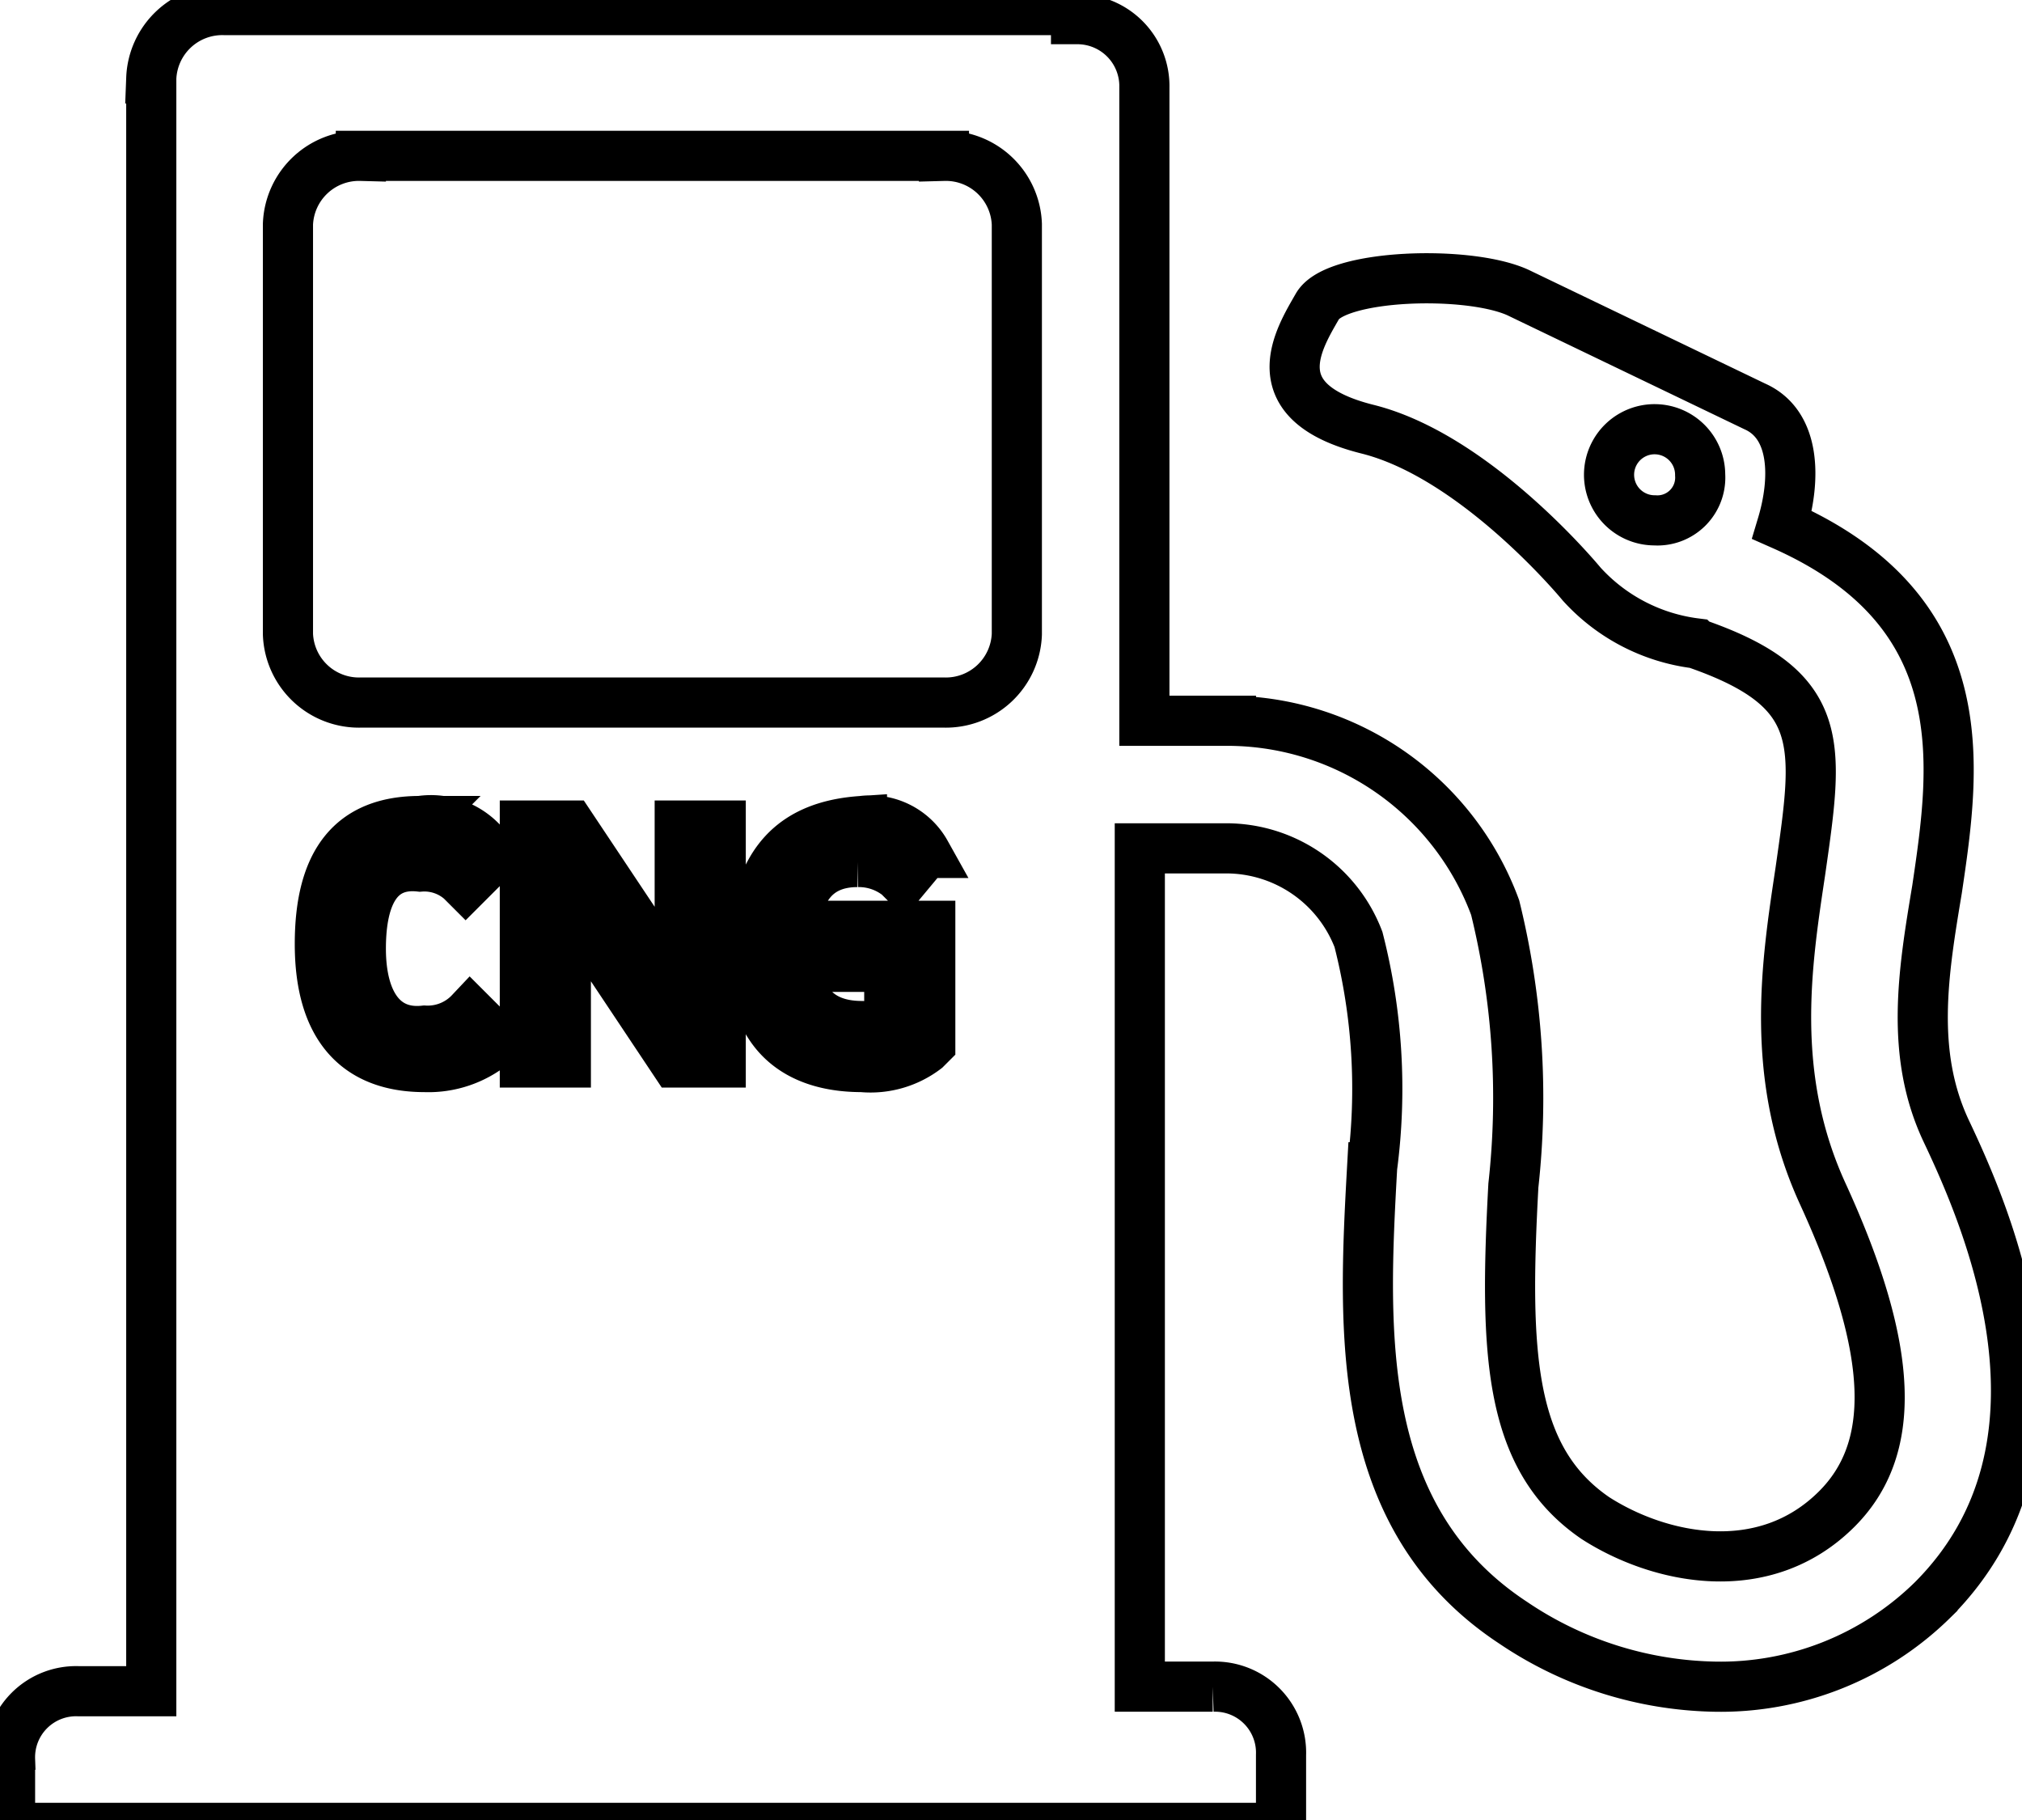 <svg data-v-9833e8b2="" version="1.1" xmlns="http://www.w3.org/2000/svg" xmlns:xlink="http://www.w3.org/1999/xlink" width="25" height="22.5"><g data-v-9833e8b2=""><path data-v-9833e8b2="" transform="scale(0.124)" fill="none" stroke="currentColor" paint-order="fill stroke markers" d="m107.293,1.911a6.677,6.677 0 0 1 6.813,6.813l0,63.137l8.63,0a28.48,28.48 0 0 1 26.345,18.623a79.308,79.308 0 0 1 1.817,27.708c-0.908,16.806 -0.454,27.254 8.176,33.159c6.359,4.088 16.806,6.359 24.074,-0.908c5.905,-5.905 5.905,-15.444 -1.363,-31.342c-5.451,-11.81 -3.634,-23.166 -2.271,-32.25c1.817,-12.718 2.725,-18.169 -10.447,-22.711a18.442,18.442 0 0 1 -11.356,-5.905s-10.447,-12.718 -21.349,-15.444s-6.813,-9.085 -4.996,-12.264s14.989,-3.634 19.986,-1.363l23.62,11.356c4.088,1.817 4.088,7.268 2.725,11.81c19.532,8.63 17.261,24.074 15.444,36.338c-1.363,8.176 -2.725,16.352 0.908,24.074c4.088,8.63 14.081,31.342 -1.363,46.785a30.161,30.161 0 0 1 -21.803,8.63a37.065,37.065 0 0 1 -19.986,-6.359c-15.898,-10.447 -14.989,-29.07 -14.081,-45.423a59.958,59.958 0 0 0 -1.363,-22.711a14.126,14.126 0 0 0 -13.173,-9.085l-8.63,0l0,83.578l7.268,0a6.586,6.586 0 0 1 6.813,6.813l0,7.268l-126.729,0l0,-6.813a6.586,6.586 0 0 1 6.813,-6.813l7.268,0l0,-160.796a7.086,7.086 0 0 1 7.268,-6.813l84.94,0l0,0.908zm-65.409,79.944c-6.813,0 -9.993,4.088 -9.993,12.264s3.634,12.264 10.447,12.264a10.22,10.22 0 0 0 6.813,-2.271l0.454,-0.454l-2.725,-2.725a5.814,5.814 0 0 1 -4.542,1.817c-4.088,0.454 -6.359,-2.725 -6.359,-8.176s1.817,-8.63 5.905,-8.176a5.542,5.542 0 0 1 4.088,1.363l0.454,0.454l2.725,-2.725a6.995,6.995 0 0 0 -7.268,-3.634zm44.06,0c-6.813,0.454 -10.447,4.088 -10.901,12.264s3.634,12.264 10.901,12.264a9.085,9.085 0 0 0 6.359,-1.817l0.454,-0.454l0,-11.81l-8.63,0l0,4.088l4.542,0l0,5.451a5.769,5.769 0 0 1 -2.725,0.454q-6.813,0 -6.813,-8.176c0,-5.451 2.271,-8.176 6.359,-8.176a6.359,6.359 0 0 1 4.088,1.363l0.454,0.454l2.271,-2.725a6.314,6.314 0 0 0 -6.359,-3.18l0,0zm-29.07,0.454l-4.542,0l0,23.62l4.088,0l0,-16.352l10.901,16.352l4.542,0l0,-23.62l-4.088,0l0,16.352l-10.901,-16.352zm37.247,-66.771l-58.141,0a7.086,7.086 0 0 0 -7.268,6.813l0,40.88a7.086,7.086 0 0 0 7.268,6.813l58.141,0a7.086,7.086 0 0 0 7.268,-6.813l0,-40.88a7.086,7.086 0 0 0 -7.268,-6.813zm70.859,27.254a4.542,4.542 0 0 0 0,9.085a4.27,4.27 0 0 0 4.542,-4.542a4.542,4.542 0 0 0 -4.542,-4.542z" stroke-width="5" stroke-miterlimit="10" stroke-dasharray=""></path></g></svg>